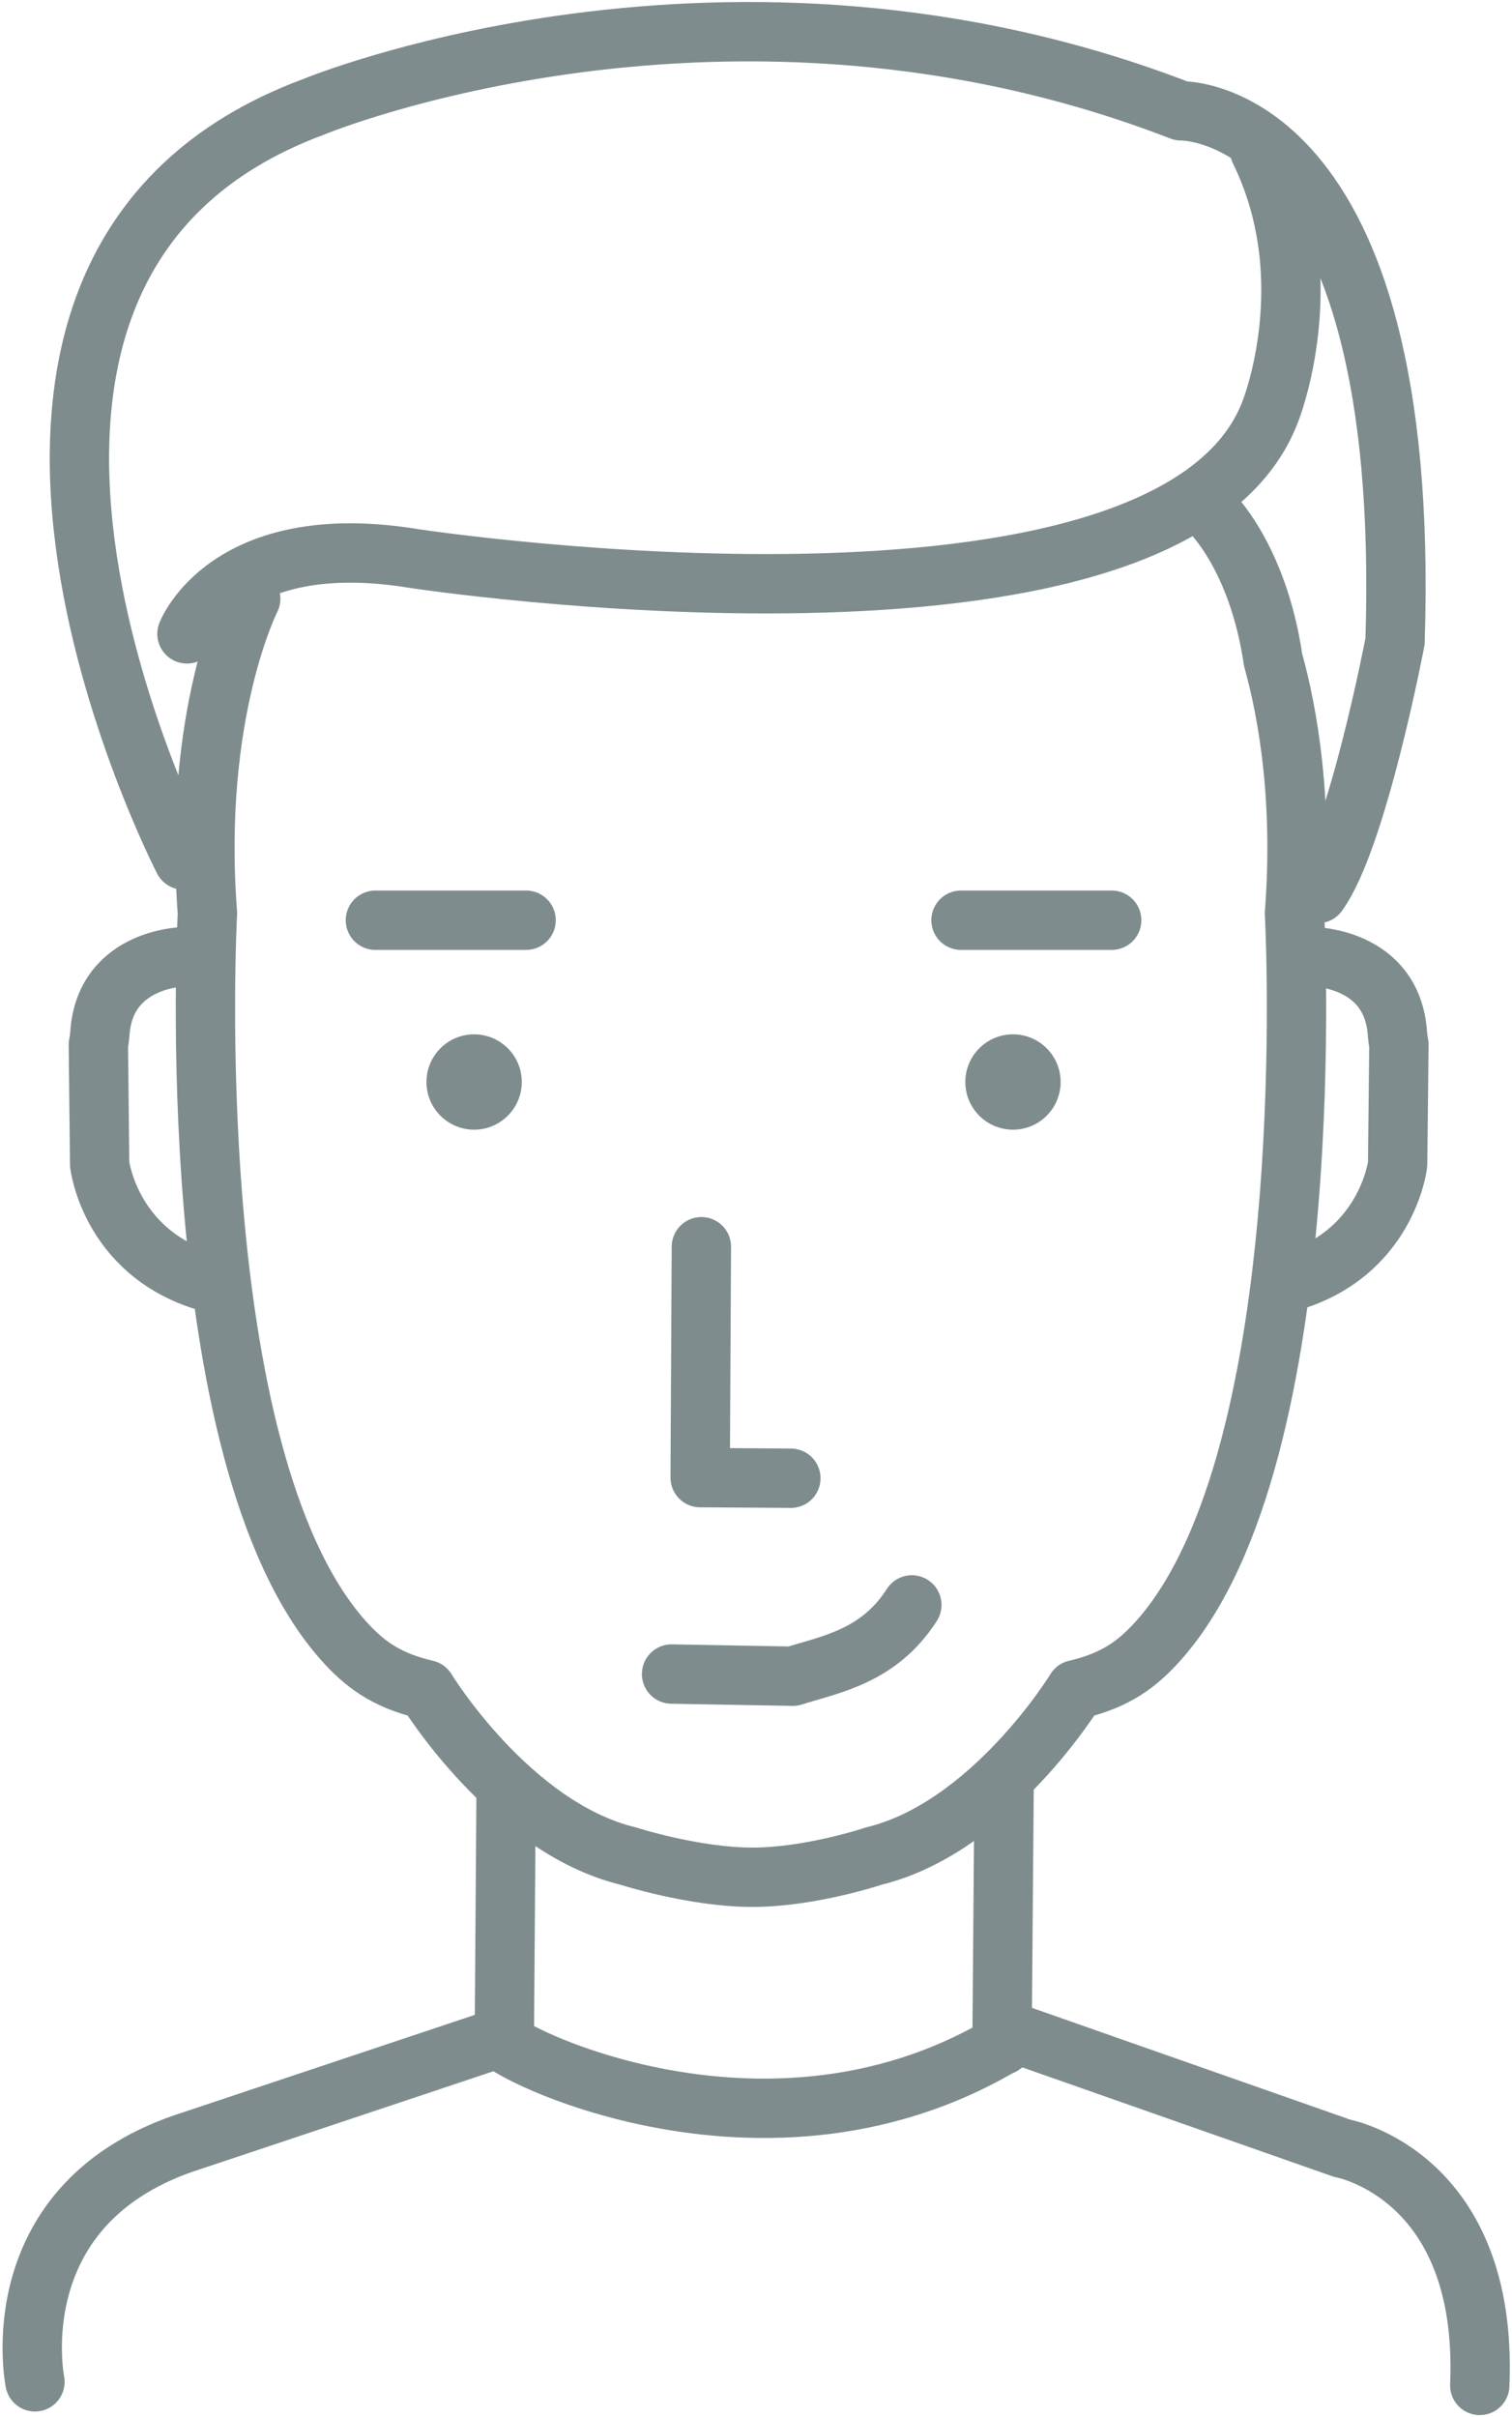<?xml version="1.0" encoding="UTF-8" standalone="no"?>
<!DOCTYPE svg PUBLIC "-//W3C//DTD SVG 1.1//EN" "http://www.w3.org/Graphics/SVG/1.1/DTD/svg11.dtd">
<svg width="100%" height="100%" viewBox="0 0 584 933" version="1.1" xmlns="http://www.w3.org/2000/svg" xmlns:xlink="http://www.w3.org/1999/xlink" xml:space="preserve" xmlns:serif="http://www.serif.com/" style="fill-rule:evenodd;clip-rule:evenodd;stroke-linecap:round;stroke-linejoin:round;stroke-miterlimit:1.5;">
    <g transform="matrix(1,0,0,1,-2141,-400)">
        <g id="eddie">
            <g transform="matrix(1,0,0,1,-0.429,0)">
                <g transform="matrix(1.92,0,0,1.92,-2036.15,-648.276)">
                    <circle cx="2271.2" cy="763.514" r="9.586" style="fill:rgb(127,140,141);"/>
                </g>
                <g transform="matrix(1,0,0,1,-3.672,40.419)">
                    <path d="M2290.1,714.803L2348.3,714.803" style="fill:none;stroke:rgb(127,140,141);stroke-width:22.92px;"/>
                </g>
            </g>
            <g id="good" transform="matrix(-1,0,0,1,4856.81,0)">
                <g transform="matrix(1.92,0,0,1.92,-2036.15,-648.276)">
                    <circle cx="2271.2" cy="763.514" r="9.586" style="fill:rgb(127,140,141);"/>
                </g>
                <g transform="matrix(1,0,0,1,-3.672,40.419)">
                    <path d="M2290.1,714.803L2348.3,714.803" style="fill:none;stroke:rgb(127,140,141);stroke-width:22.92px;"/>
                </g>
            </g>
            <path d="M2213.21,644.682C2213.21,644.682 2228.88,603.777 2301,615.611C2301,615.611 2592.88,660.051 2631.6,558.994C2631.6,558.994 2652.1,508.197 2627.55,458.133" style="fill:none;stroke:rgb(127,140,141);stroke-width:22.92px;"/>
            <path d="M2154.5,1319.42C2154.5,1319.42 2140.39,1249.69 2215.62,1226.17L2334.59,1186.45C2324.55,1186.16 2436.55,1248.91 2534.47,1185.41L2659.42,1229.27C2659.42,1229.27 2716.02,1239.43 2712.55,1320.8" style="fill:none;stroke:rgb(127,140,141);stroke-width:22.92px;"/>
            <g transform="matrix(1,0,0,1,2.511,-2.062)">
                <path d="M2333.98,1091.72L2333.29,1188.11" style="fill:none;stroke:rgb(127,140,141);stroke-width:22.92px;"/>
            </g>
            <g transform="matrix(1,0,0,1,194.73,1.473)">
                <path d="M2334.09,1088.18L2333.29,1188.11" style="fill:none;stroke:rgb(127,140,141);stroke-width:22.92px;"/>
            </g>
            <g transform="matrix(1,0,0,1,0.377,33.256)">
                <path d="M2400.01,1012.95L2446.86,1013.79C2461.91,1009.06 2480.11,1006.06 2492.82,986.265" style="fill:none;stroke:rgb(127,140,141);stroke-width:22.92px;"/>
            </g>
            <g transform="matrix(1,0,0,1,-20.387,94.036)">
                <path d="M2432.29,787.221L2431.82,876.346L2466.85,876.586" style="fill:none;stroke:rgb(127,140,141);stroke-width:22.92px;"/>
            </g>
            <path d="M2211.88,731.97C2211.88,731.97 2093.91,503.632 2262.12,441.244C2262.12,441.244 2422.05,374.953 2597.19,442.791C2597.19,442.791 2686.46,440.361 2679.83,647.559C2679.83,647.559 2665.29,724.015 2650,744.934" style="fill:none;stroke:rgb(127,140,141);stroke-width:22.92px;"/>
            <path d="M2237.84,631.116C2237.84,631.116 2215.24,675.409 2221.12,752.504C2221.12,752.504 2209.82,961.371 2273.49,1033.11C2281.41,1041.97 2289.76,1048.6 2305.62,1052.24C2305.62,1052.24 2338.01,1105.39 2383.58,1116.46C2383.58,1116.46 2409.02,1124.65 2431.59,1124.65C2454.15,1124.65 2478.52,1116.46 2478.52,1116.46C2524.1,1105.39 2556.49,1052.24 2556.49,1052.24C2572.34,1048.6 2580.69,1041.97 2588.61,1033.11C2652.29,961.371 2640.99,752.504 2640.99,752.504C2644.34,708.538 2638.43,675.24 2632.73,654.741C2626.83,614.596 2608.35,597.381 2608.35,597.381" style="fill:none;stroke:rgb(127,140,141);stroke-width:22.92px;"/>
            <g transform="matrix(1,0,0,1,9.19,-7.933)">
                <path d="M2204,777.187C2204,777.187 2172.22,776.918 2170.36,807.188C2170.27,808.64 2169.8,811.251 2169.8,811.251L2170.3,857.326C2170.3,857.326 2174.43,893.584 2215.04,903.562" style="fill:none;stroke:rgb(127,140,141);stroke-width:22.92px;"/>
            </g>
            <g transform="matrix(-1,0,0,1,4851.12,-7.933)">
                <path d="M2204,777.187C2204,777.187 2172.22,776.918 2170.36,807.188C2170.27,808.64 2169.8,811.251 2169.8,811.251L2170.3,857.326C2170.3,857.326 2174.3,892.471 2213.18,903.08" style="fill:none;stroke:rgb(127,140,141);stroke-width:22.92px;"/>
            </g>
        </g>
    </g>
</svg>
